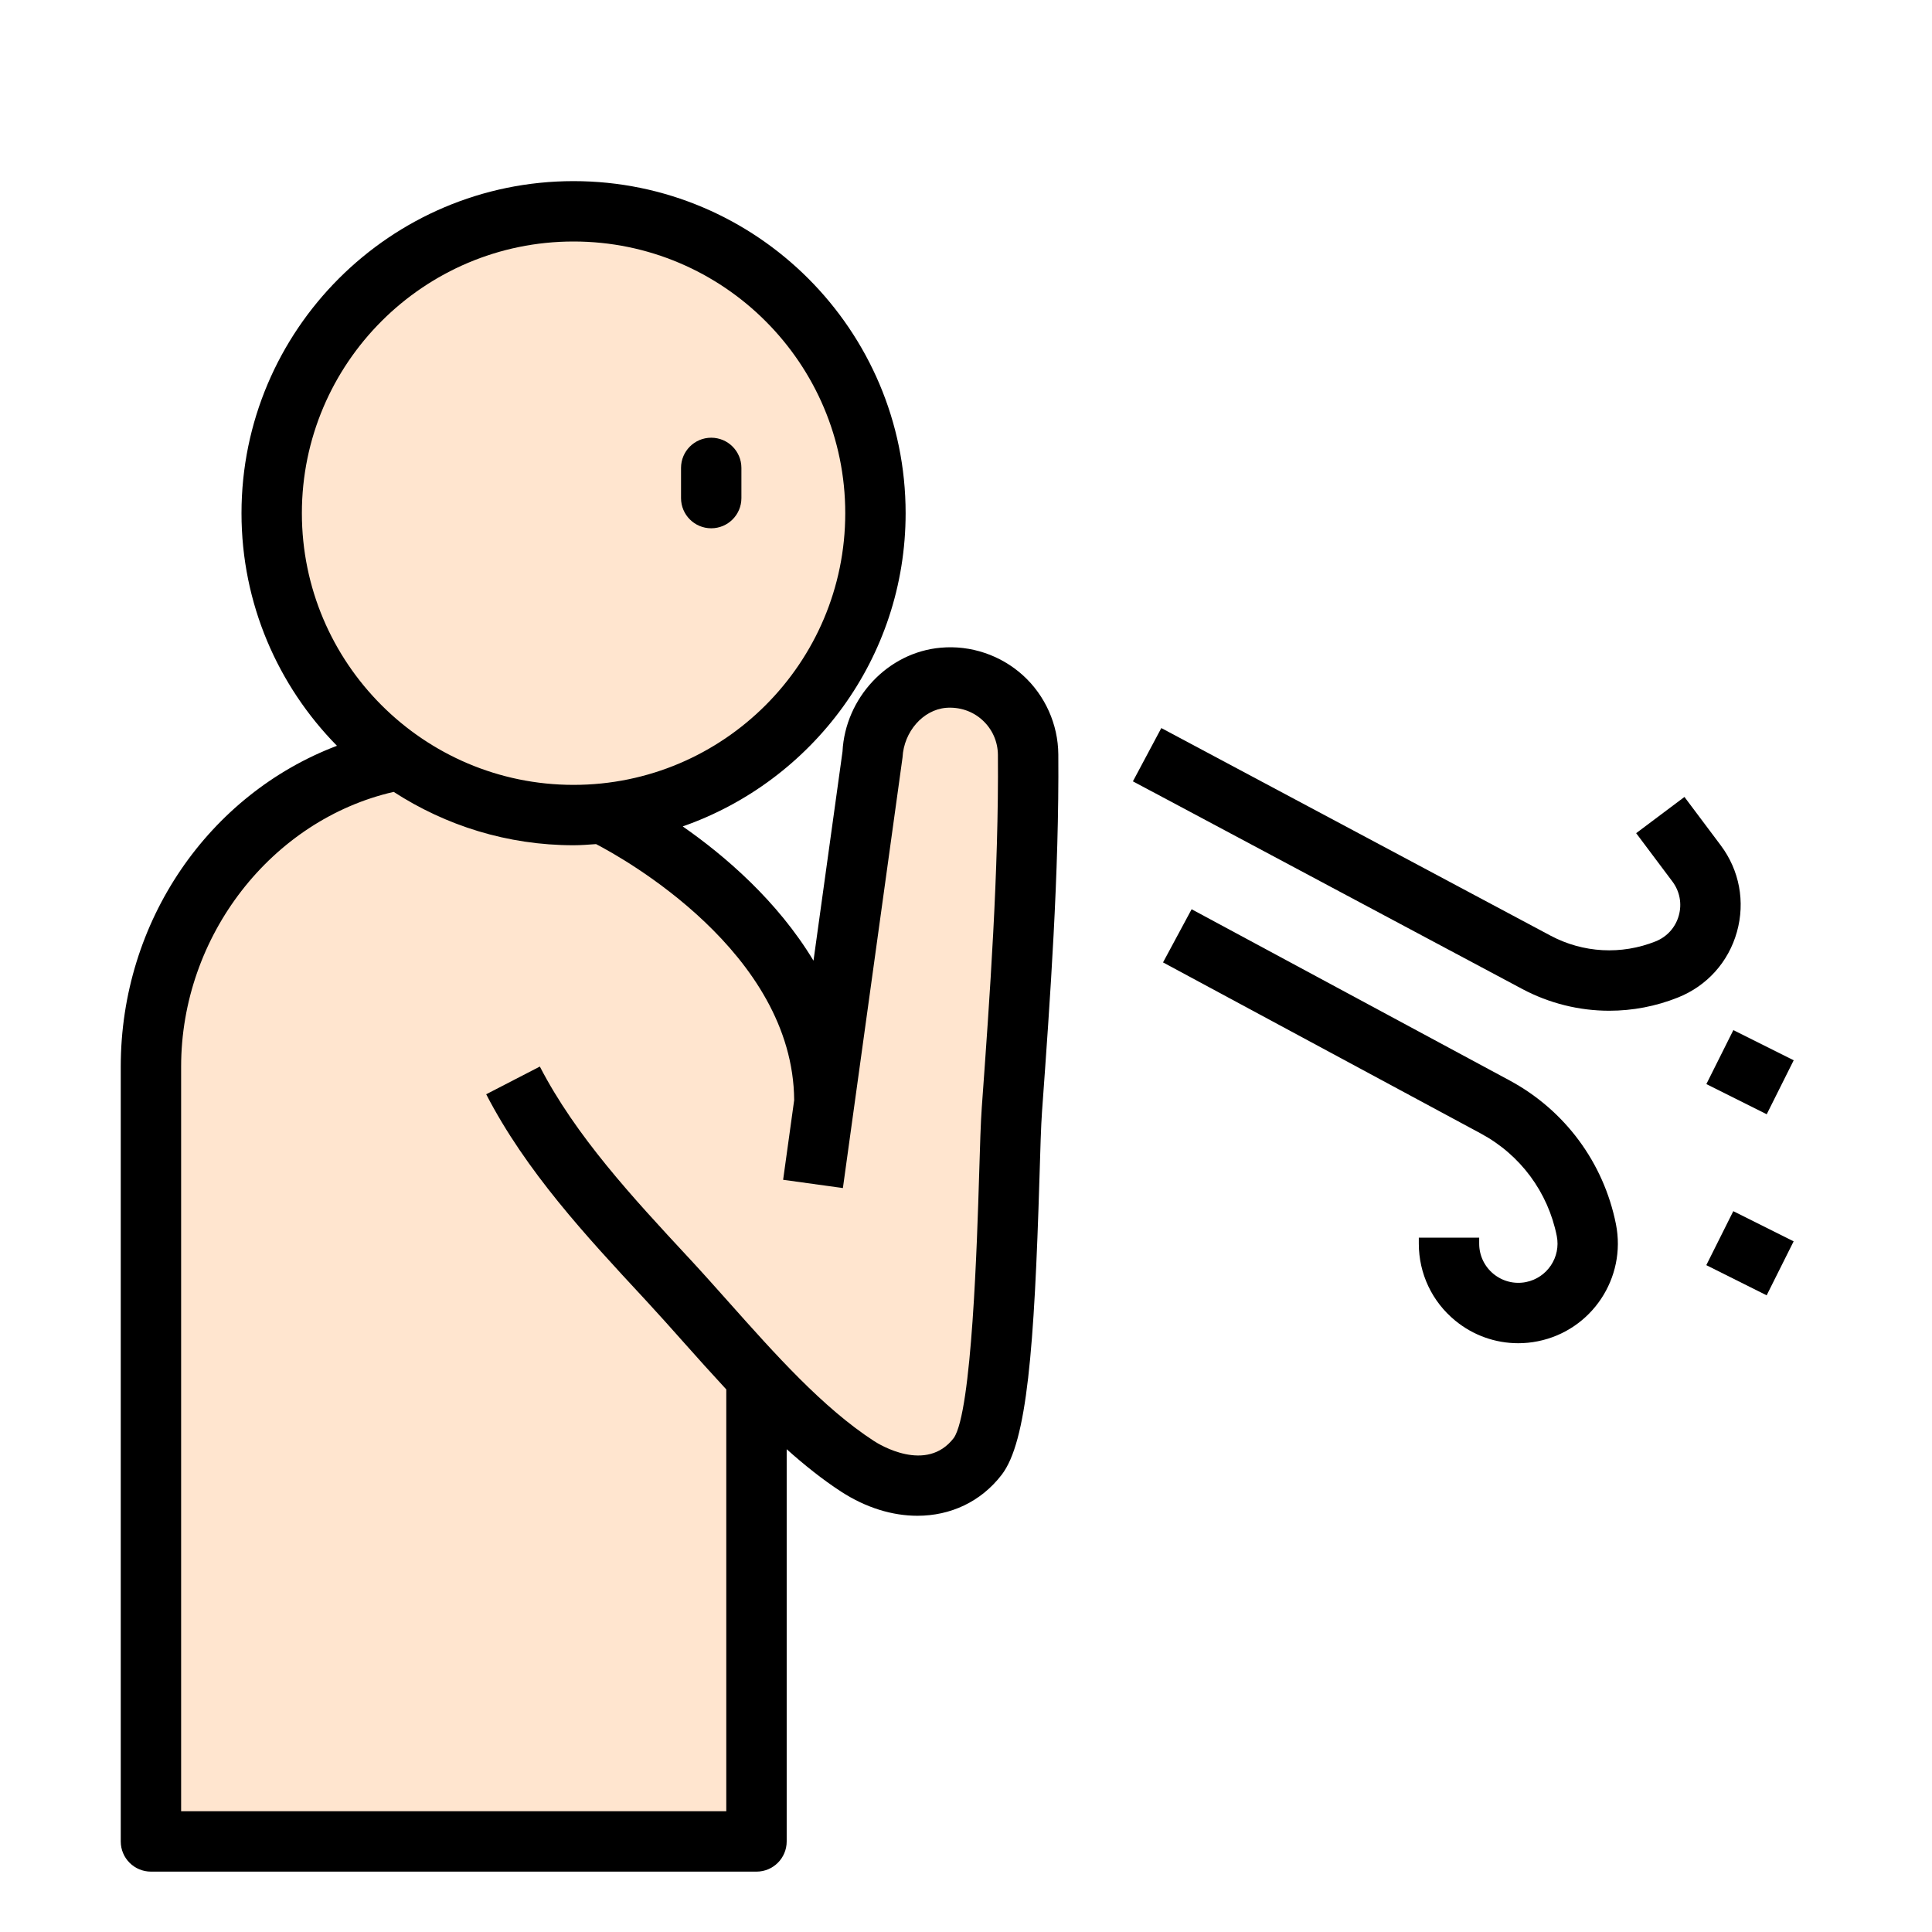 <?xml version="1.0" ?><svg id="Layer_1_1_" style="enable-background:new 0 0 64 64;" version="1.1" viewBox="0 0 64 64" xml:space="preserve" xmlns="http://www.w3.org/2000/svg" xmlns:xlink="http://www.w3.org/1999/xlink"><circle cx="19" cy="17" r="10" style="fill:#FFE5CF;"/><path d="M31.25,22.452c-1.307,0.114-2.281,1.272-2.35,2.582l-1.589,11.454c0-6-7.251-9.489-7.251-9.489  l-6.825-1.838C8.476,26.028,5,30.384,5,35.335C5,44.101,5,61,5,61h20.06V45.632c1.059,1.121,2.174,2.18,3.349,2.943  c1.273,0.827,2.965,0.99,3.98-0.33c1.032-1.342,0.984-9.429,1.132-11.489c0.281-3.898,0.567-7.924,0.536-11.758  C34.045,23.506,32.767,22.32,31.25,22.452z M26.66,39.125l0.651-2.636l-0.379,2.73L26.66,39.125z" style="fill:#FFE5CF;"/><path d="M31.163,21.456c-1.76,0.154-3.163,1.669-3.254,3.441l-0.961,6.927c-1.196-1.987-2.947-3.484-4.332-4.448  C26.908,25.876,30,21.797,30,17c0-6.065-4.935-11-11-11S8,10.935,8,17c0,2.999,1.209,5.719,3.162,7.705  C6.917,26.317,4,30.513,4,35.335V61c0,0.552,0.447,1,1,1h20.06c0.553,0,1-0.448,1-1V48.007c0.583,0.521,1.184,1.003,1.804,1.406  c0.826,0.536,1.701,0.799,2.527,0.799c1.094,0,2.101-0.461,2.791-1.358c0.84-1.092,1.081-4.182,1.253-9.873  c0.027-0.926,0.05-1.693,0.083-2.154c0.268-3.708,0.571-7.91,0.54-11.838c-0.008-0.994-0.435-1.949-1.171-2.618  C33.15,21.703,32.155,21.366,31.163,21.456z M19,8c4.963,0,9,4.038,9,9s-4.037,9-9,9s-9-4.038-9-9S14.037,8,19,8z M32.523,36.685  c-0.035,0.478-0.06,1.275-0.088,2.237c-0.065,2.148-0.237,7.854-0.84,8.713c-0.903,1.179-2.469,0.215-2.643,0.101  c-1.692-1.099-3.274-2.875-4.804-4.593c-0.436-0.489-0.861-0.967-1.275-1.414l-0.085-0.091c-1.825-1.966-3.713-4-4.905-6.307  l-1.777,0.918c1.318,2.55,3.3,4.685,5.217,6.75l0.085,0.092c0.405,0.437,0.821,0.904,1.247,1.383c0.45,0.506,0.92,1.03,1.404,1.552  V60H6V35.335c0-4.337,3.002-8.176,7.041-9.103C14.76,27.346,16.803,28,19,28c0.252,0,0.498-0.021,0.745-0.038  c0.871,0.451,6.528,3.58,6.563,8.482l-0.366,2.638l1.98,0.274l1.976-14.268c0.045-0.853,0.678-1.573,1.438-1.64  c0.441-0.035,0.876,0.104,1.205,0.404s0.512,0.709,0.516,1.154C33.088,28.854,32.788,33.014,32.523,36.685z"/><path d="M23.56,17.5c0.553,0,1-0.448,1-1v-1c0-0.552-0.447-1-1-1s-1,0.448-1,1v1C22.56,17.052,23.007,17.5,23.56,17.5z"/><path d="M57.538,30.87c0.279-0.996,0.084-2.041-0.537-2.868L55.8,26.4l-1.6,1.2l1.201,1.602c0.244,0.325,0.321,0.737,0.211,1.128  c-0.109,0.392-0.39,0.703-0.767,0.854c-1.135,0.454-2.403,0.385-3.482-0.19l-12.893-6.876l-0.941,1.765l12.893,6.876  c0.901,0.48,1.893,0.723,2.887,0.723c0.771,0,1.545-0.146,2.279-0.44C56.549,32.658,57.259,31.866,57.538,30.87z"/><path d="M50.007,35.791L39.474,30.12l-0.947,1.761l10.532,5.671c1.305,0.703,2.22,1.939,2.511,3.391  c0.14,0.702-0.317,1.387-1.019,1.527c-0.382,0.076-0.774-0.022-1.076-0.269S49,41.588,49,41.198V41h-2v0.198  c0,0.992,0.439,1.921,1.207,2.55c0.596,0.489,1.331,0.748,2.086,0.748c0.216,0,0.434-0.021,0.65-0.065  c1.782-0.356,2.942-2.097,2.587-3.88C53.122,38.512,51.838,36.777,50.007,35.791z"/><rect height="2.236" transform="matrix(0.447 -0.894 0.894 0.447 0.309 71.501)" width="2" x="57" y="34.382"/><rect height="2.236" transform="matrix(0.447 -0.894 0.894 0.447 -5.057 74.817)" width="2" x="57" y="40.382"/></svg>